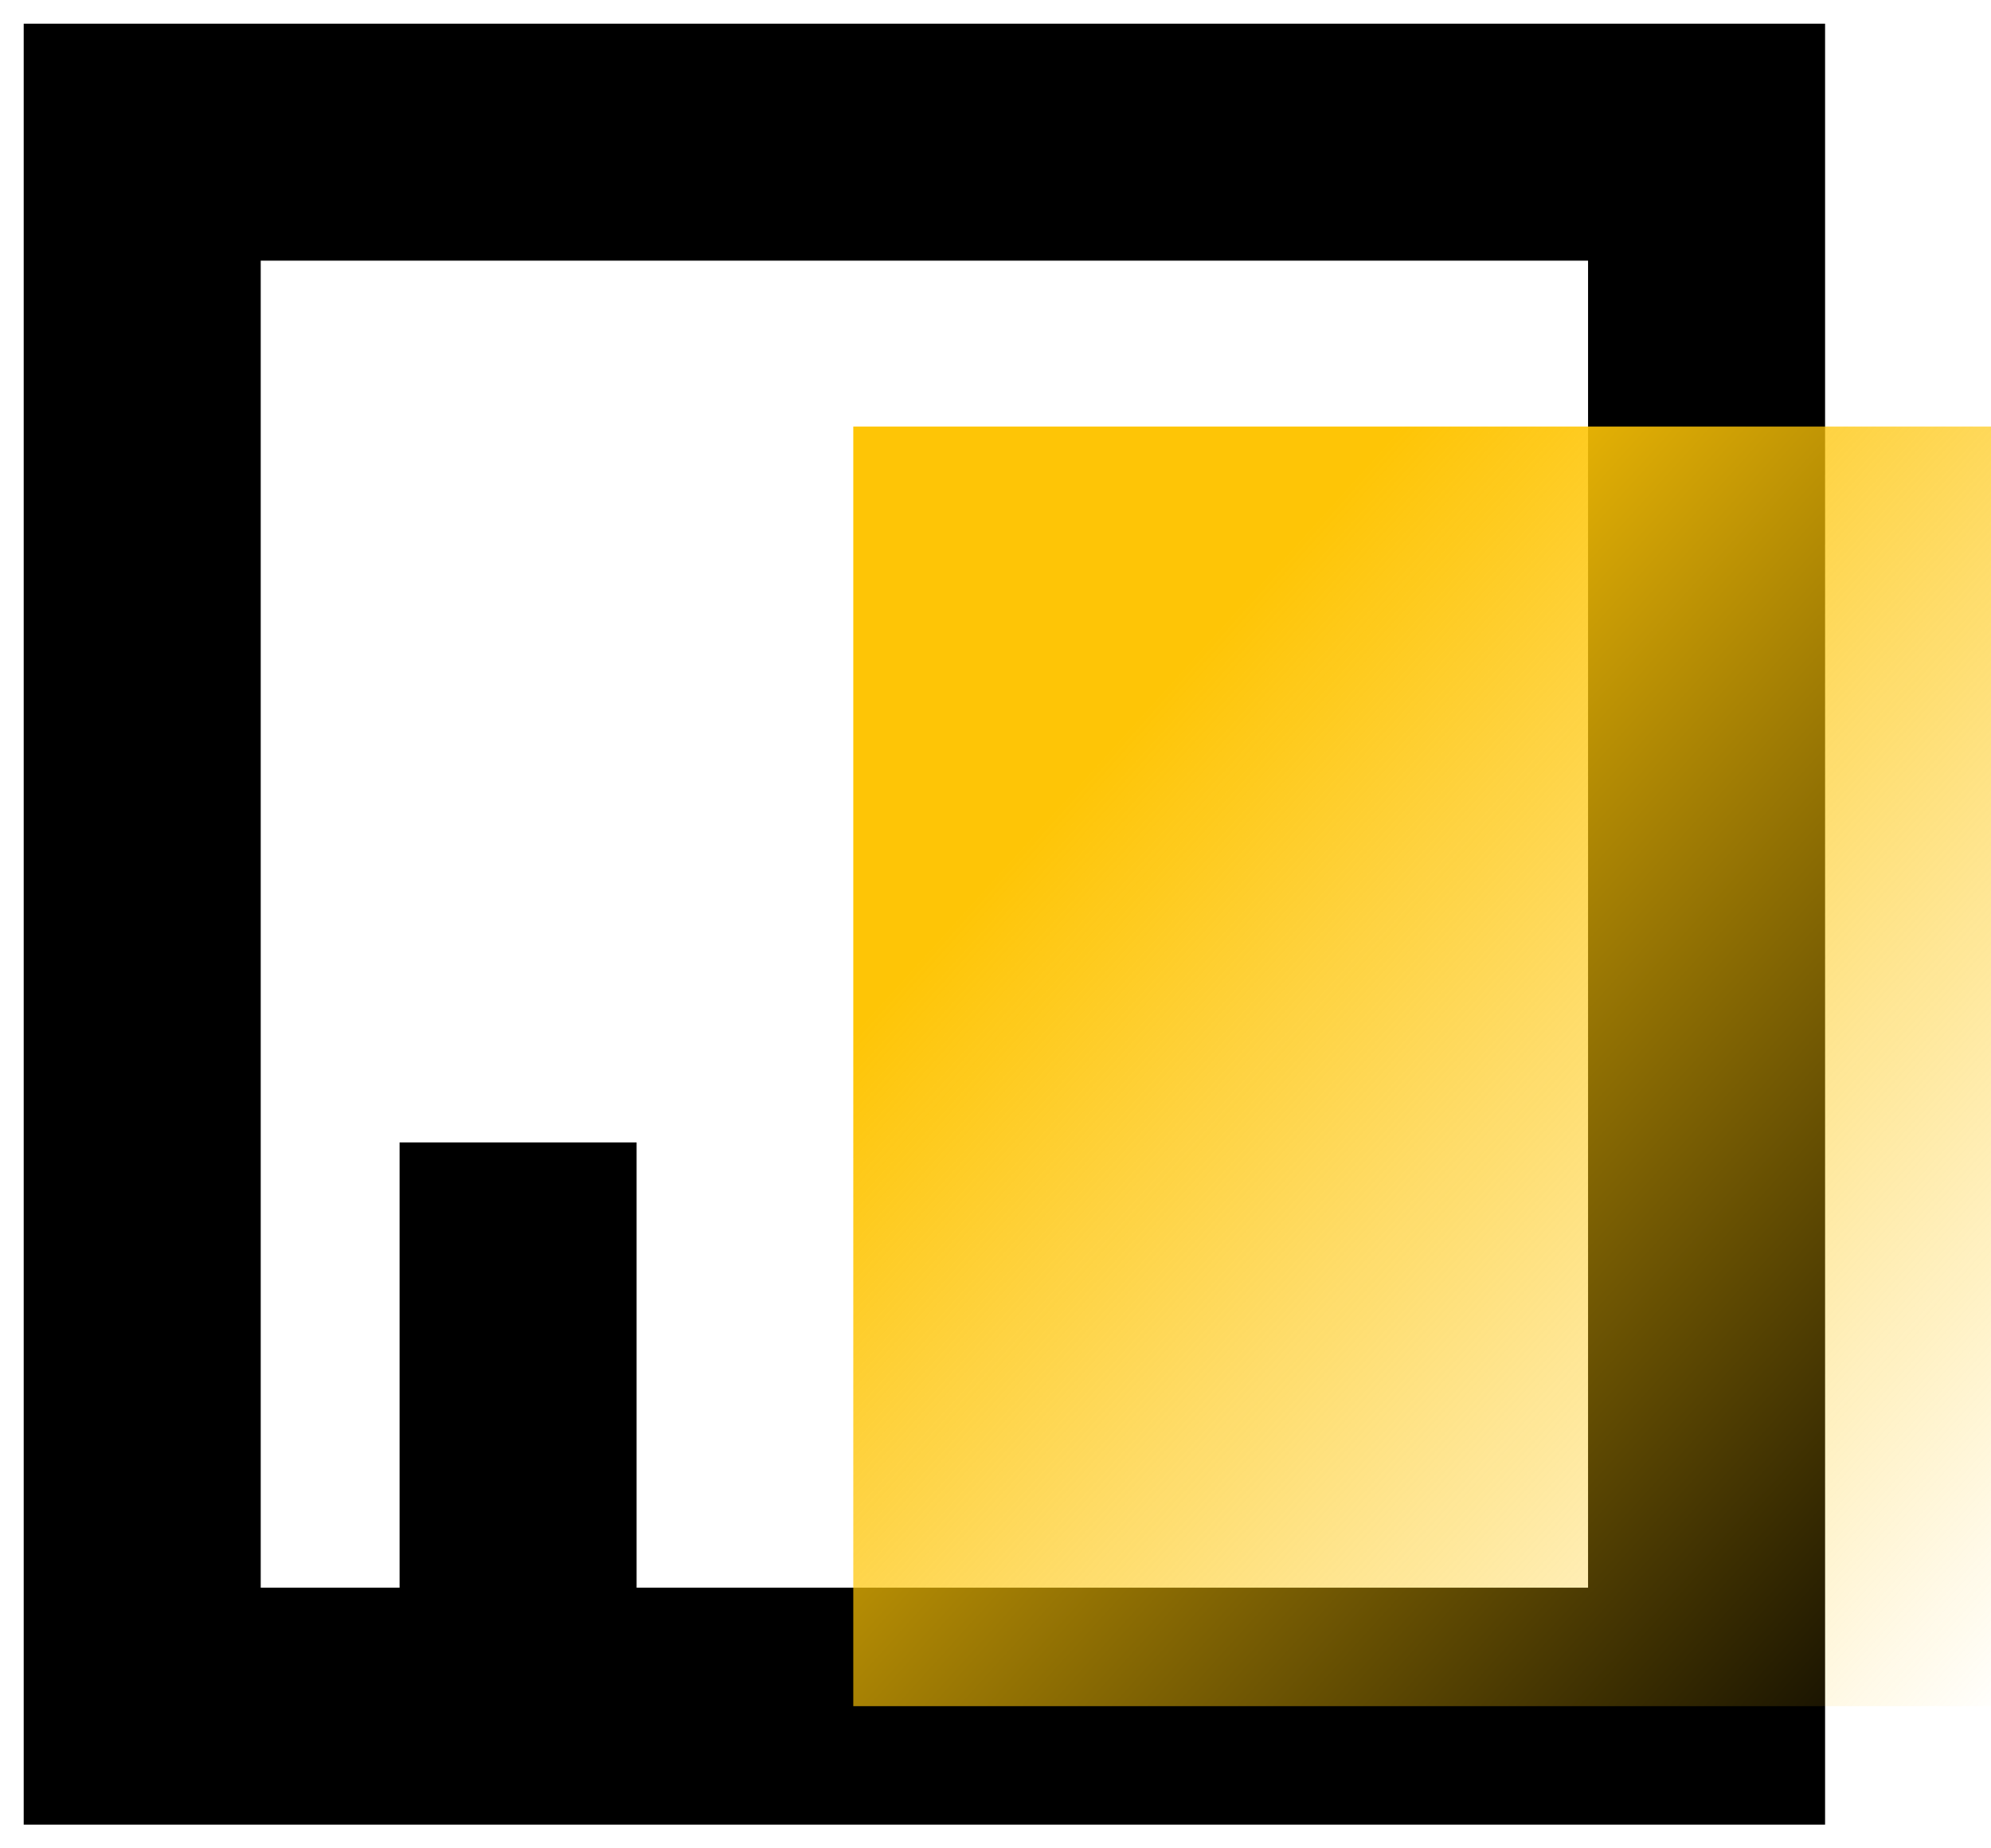 <svg width="42" height="39" viewBox="0 0 42 39" fill="none" xmlns="http://www.w3.org/2000/svg">
<path d="M36 3H3V36H36V3Z" stroke="black" stroke-width="5" stroke-miterlimit="10"/>
<line x1="10.929" y1="34.526" x2="10.929" y2="24.105" stroke="black" stroke-width="5"/>
<path d="M42 9H18V36H42V9Z" fill="url(#paint0_linear_769_685474)"/>
<defs>
<linearGradient id="paint0_linear_769_685474" x1="17.793" y1="8.668" x2="44.988" y2="33.238" gradientUnits="userSpaceOnUse">
<stop offset="0.244" stop-color="#FEC506"/>
<stop offset="1" stop-color="#FEC506" stop-opacity="0"/>
</linearGradient>
</defs>
</svg>
